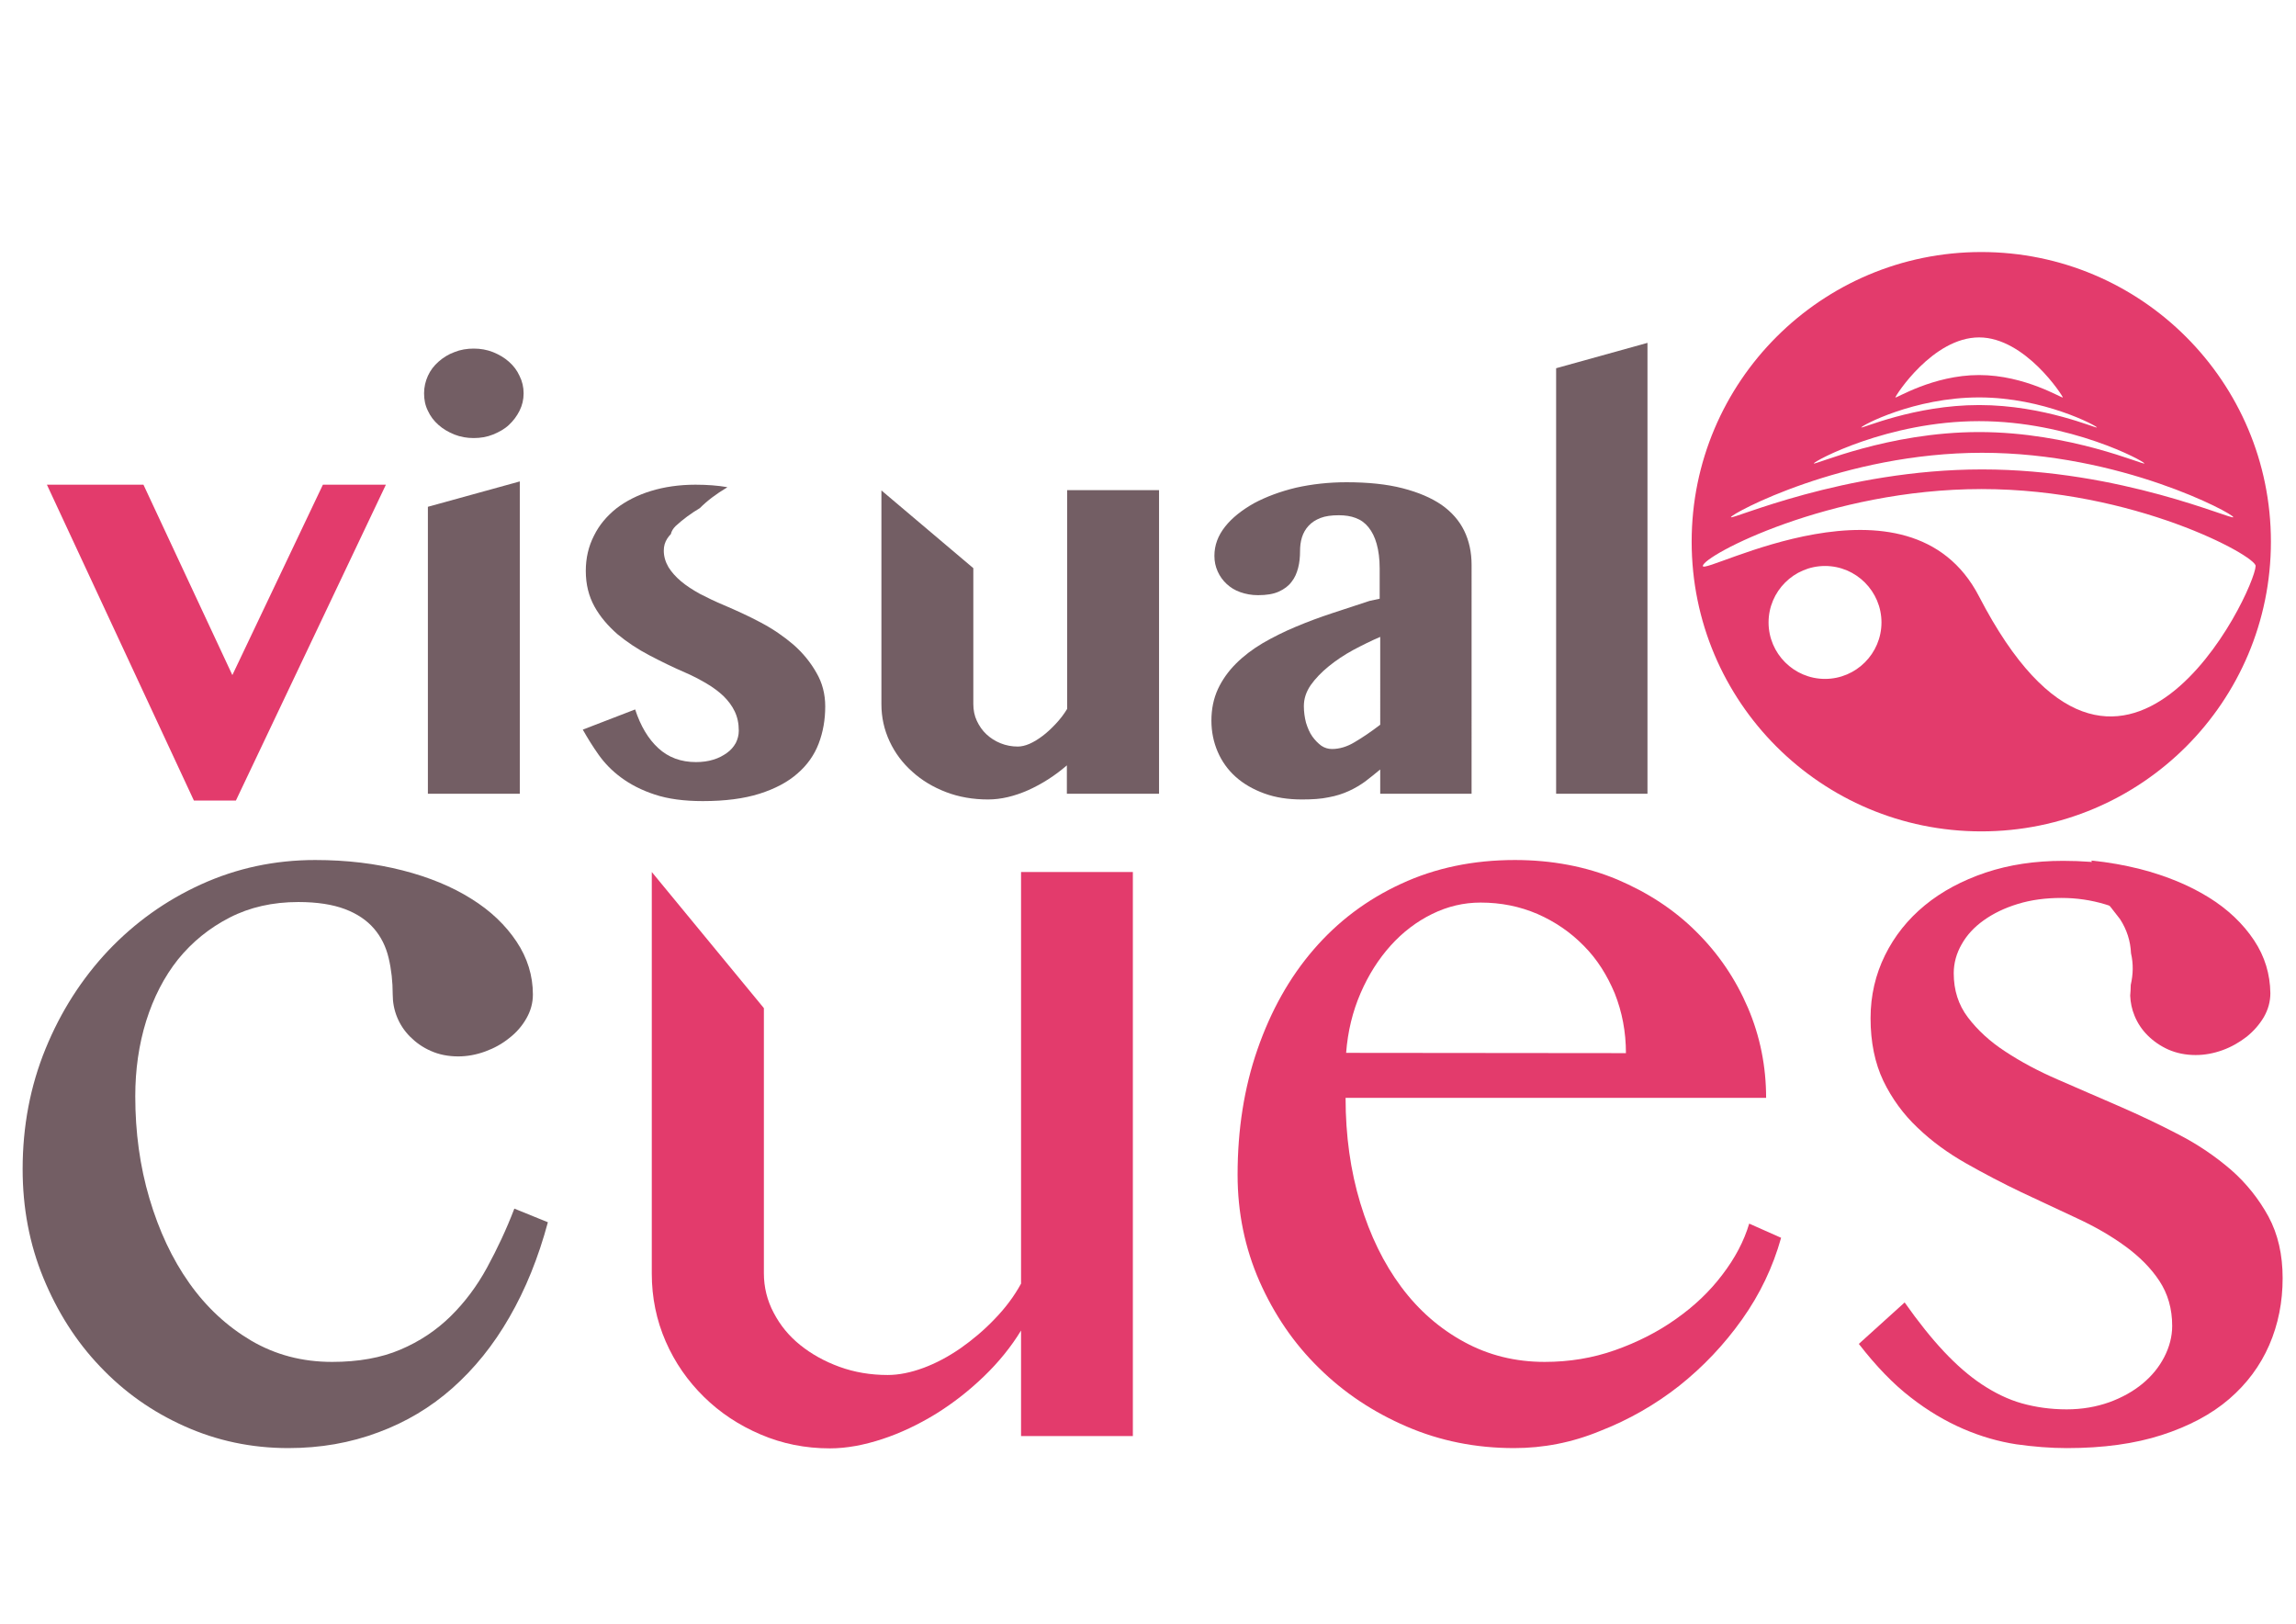 <?xml version="1.0" encoding="utf-8"?>
<!-- Generator: Adobe Illustrator 19.0.1, SVG Export Plug-In . SVG Version: 6.00 Build 0)  -->
<svg version="1.1" id="Layer_1" xmlns="http://www.w3.org/2000/svg" xmlns:xlink="http://www.w3.org/1999/xlink" x="0px" y="0px"
	 viewBox="0 0 841.9 595.3" style="enable-background:new 0 0 841.9 595.3;" xml:space="preserve">
<style type="text/css">
	.st0{fill:#E33B6C;}
	.st1{fill:#735E64;}
</style>
<g>
	<path class="st0" d="M52.6,177.7l32.6,69.8l33.2-69.8h23.1L86.5,293.5H71.1L17.2,177.7H52.6z"/>
	<path class="st1" d="M155.5,144.2c0-2.3,0.5-4.4,1.4-6.4c0.9-2,2.2-3.7,3.9-5.2c1.7-1.5,3.6-2.7,5.8-3.5c2.2-0.9,4.6-1.3,7.1-1.3
		c2.5,0,4.8,0.4,7.1,1.3c2.2,0.9,4.1,2,5.8,3.5c1.7,1.5,3,3.2,3.9,5.2c1,2,1.5,4.1,1.5,6.4c0,2.3-0.5,4.4-1.5,6.4
		c-1,2-2.3,3.7-3.9,5.2s-3.6,2.6-5.8,3.5c-2.2,0.9-4.6,1.3-7.1,1.3c-2.5,0-4.8-0.4-7.1-1.3c-2.2-0.9-4.1-2-5.8-3.5
		c-1.7-1.5-3-3.2-3.9-5.2C155.9,148.6,155.5,146.5,155.5,144.2z M156.9,185.8l33.7-9.3V291h-33.7V185.8z"/>
	<path class="st1" d="M291,236.4c-3.5-3-7.4-5.7-11.9-8.1c-4.5-2.4-9.1-4.5-13.8-6.5c-3.1-1.3-6-2.7-8.7-4.1c-2.7-1.5-5-3-6.9-4.6
		c-1.9-1.6-3.5-3.4-4.6-5.2c-1.1-1.9-1.7-3.9-1.7-6c0-1.7,0.4-3.1,1.3-4.5c0.4-0.6,0.8-1.1,1.3-1.6c0.2-1,0.8-2,1.7-2.9
		c2.7-2.5,5.7-4.7,8.9-6.6c2.9-2.9,6.2-5.3,9.7-7.4c0.1-0.1,0.3-0.2,0.4-0.3c-3.5-0.6-7.4-0.9-11.7-0.9c-5.9,0-11.4,0.8-16.3,2.3
		c-4.9,1.5-9.2,3.7-12.7,6.4c-3.5,2.8-6.3,6.1-8.2,10c-2,3.9-3,8.2-3,12.9c0,5,1.1,9.3,3.2,13.1c2.1,3.8,5,7.1,8.4,10.1
		c3.5,2.9,7.4,5.5,11.8,7.8c4.4,2.3,8.7,4.4,13.1,6.3c2.8,1.2,5.4,2.6,7.8,4c2.4,1.4,4.5,3,6.2,4.6c1.7,1.7,3.1,3.5,4.1,5.6
		c1,2.1,1.5,4.4,1.5,7.1c0,1.6-0.4,3.1-1.1,4.5c-0.8,1.4-1.8,2.6-3.2,3.6c-1.4,1-3,1.9-5,2.5c-1.9,0.6-4.1,0.9-6.4,0.9
		c-5.5,0-10.1-1.7-13.8-5.1c-3.7-3.4-6.5-8.1-8.5-14.2l-19.2,7.4c1.7,3,3.6,6.1,5.8,9.2c2.2,3.1,4.9,5.9,8.3,8.4
		c3.4,2.5,7.4,4.6,12.3,6.2c4.8,1.6,10.7,2.4,17.6,2.4c8.2,0,15.1-0.9,20.8-2.7c5.7-1.8,10.4-4.3,13.9-7.4c3.6-3.1,6.2-6.8,7.8-11
		c1.6-4.2,2.4-8.7,2.4-13.6c0-4.6-1.1-8.7-3.2-12.3C297.2,242.8,294.4,239.4,291,236.4z"/>
	<path class="st1" d="M356.9,208.3v49.8c0,2.2,0.4,4.3,1.3,6.2c0.9,1.9,2,3.5,3.5,4.9c1.5,1.4,3.2,2.5,5.2,3.3s4.1,1.2,6.3,1.2
		c1.2,0,2.7-0.3,4.3-1c1.6-0.7,3.2-1.7,4.8-2.9c1.6-1.2,3.2-2.7,4.8-4.4c1.6-1.7,3-3.5,4.2-5.5v-80.2H425V291h-33.8v-10.4
		c-4.4,3.8-9.1,6.8-14.2,9.1c-5,2.2-9.9,3.4-14.7,3.4c-5.5,0-10.7-0.9-15.4-2.7s-8.9-4.3-12.4-7.5c-3.5-3.1-6.3-6.8-8.3-11.1
		c-2-4.3-3-8.8-3-13.6v-78.4L356.9,208.3z"/>
	<path class="st1" d="M540,291h-33.9v-8.9c-1.9,1.6-3.7,3-5.5,4.4c-1.8,1.3-3.8,2.5-6,3.5c-2.2,1-4.6,1.8-7.4,2.3
		c-2.8,0.6-6,0.8-9.8,0.8c-5.1,0-9.7-0.7-13.8-2.2c-4.1-1.5-7.6-3.5-10.5-6.1c-2.9-2.6-5.1-5.7-6.6-9.2c-1.5-3.5-2.3-7.3-2.3-11.4
		c0-4.3,0.8-8.1,2.4-11.6c1.6-3.4,3.8-6.5,6.6-9.3c2.8-2.8,6.1-5.3,9.8-7.5c3.8-2.2,7.8-4.2,12.1-6c4.3-1.8,8.8-3.5,13.4-5
		c4.6-1.5,9.2-3,13.7-4.5l3.7-0.8v-11.1c0-3.5-0.4-6.5-1.1-9c-0.7-2.5-1.7-4.5-3-6.1c-1.3-1.6-2.8-2.7-4.7-3.4c-1.8-0.7-3.9-1-6.2-1
		c-2.7,0-4.9,0.3-6.7,1c-1.8,0.7-3.2,1.6-4.4,2.9c-1.1,1.2-1.9,2.6-2.4,4.2c-0.5,1.6-0.7,3.3-0.7,5.1c0,2.1-0.2,4.2-0.7,6.1
		c-0.5,1.9-1.2,3.6-2.4,5.1c-1.1,1.5-2.7,2.7-4.7,3.6c-2,0.9-4.5,1.3-7.6,1.3c-2.4,0-4.5-0.4-6.5-1.1c-2-0.7-3.6-1.7-5-3
		c-1.4-1.3-2.5-2.8-3.3-4.6c-0.8-1.8-1.2-3.6-1.2-5.7c0-3.9,1.3-7.4,3.9-10.7c2.6-3.3,6.2-6.1,10.6-8.6c4.5-2.4,9.6-4.3,15.4-5.7
		c5.8-1.3,12-2,18.5-2c7.9,0,14.8,0.7,20.6,2.2c5.8,1.5,10.5,3.5,14.3,6.1c3.7,2.6,6.5,5.8,8.3,9.5c1.8,3.7,2.7,7.9,2.7,12.5V291z
		 M506.1,233.5c-3.3,1.4-6.5,3-9.9,4.8c-3.3,1.8-6.3,3.8-9,6c-2.7,2.2-4.9,4.5-6.6,6.9c-1.7,2.5-2.5,5-2.5,7.7
		c0,2.1,0.3,4.2,0.8,6.1c0.6,1.9,1.3,3.6,2.3,5c1,1.4,2.1,2.5,3.3,3.4c1.2,0.8,2.5,1.2,3.9,1.2c2.7,0,5.5-0.8,8.3-2.5
		c2.9-1.7,6-3.8,9.4-6.4V233.5z"/>
	<path class="st1" d="M604.1,291h-33.5V135l33.5-9.3V291z"/>
</g>
<g>
	<path class="st1" d="M105.7,530.9c-13.5,0-26.2-2.7-38-8c-11.9-5.3-22.2-12.6-31-21.9c-8.8-9.2-15.7-20.1-20.8-32.5
		c-5.1-12.4-7.6-25.7-7.6-39.9c0-15.7,2.8-30.4,8.4-44.1c5.6-13.7,13.3-25.7,23-36c9.8-10.3,21.1-18.4,34.1-24.3
		c13-5.9,26.9-8.9,41.8-8.9c11.6,0,22.2,1.3,32,3.8c9.8,2.5,18.2,6,25.2,10.4c7.1,4.4,12.6,9.7,16.6,15.7c4,6,6,12.5,6,19.4
		c0,3.1-0.8,6-2.4,8.8c-1.6,2.8-3.7,5.2-6.3,7.2c-2.6,2.1-5.5,3.7-8.8,4.9c-3.3,1.2-6.6,1.8-9.9,1.8c-3.7,0-7.1-0.7-10-2
		c-3-1.3-5.5-3.1-7.6-5.2c-2.1-2.1-3.7-4.5-4.8-7.2c-1.1-2.7-1.6-5.5-1.6-8.3c0-4.7-0.5-9.2-1.5-13.4c-1-4.2-2.8-7.8-5.4-10.8
		c-2.6-3-6.1-5.4-10.6-7.1c-4.5-1.7-10.2-2.6-17.1-2.6c-9.4,0-17.8,1.9-25.2,5.7c-7.4,3.8-13.7,8.9-18.9,15.3
		c-5.1,6.4-9,14-11.7,22.6c-2.7,8.7-4,17.9-4,27.6c0,13.2,1.7,25.7,5.2,37.5c3.5,11.8,8.3,22.1,14.6,31c6.3,8.9,13.9,15.9,22.7,21.1
		c8.9,5.2,18.7,7.8,29.7,7.8c9.6,0,18-1.5,25-4.5c7.1-3,13.2-7.1,18.4-12.2c5.2-5.1,9.7-11.1,13.4-17.9c3.7-6.8,7.1-14,10-21.6
		l12.3,5c-3.5,13-8.2,24.6-14.1,34.8c-5.9,10.3-12.9,18.9-20.9,26c-8,7.1-17.1,12.5-27.1,16.2C128.4,529,117.5,530.9,105.7,530.9z"
		/>
	<path class="st0" d="M826.5,344.7c-4-6-9.5-11.3-16.6-15.7c-7.1-4.4-15.5-7.9-25.2-10.4c-5.6-1.4-11.6-2.5-17.8-3.1
		c0.2,0.9,0.4,1.8,0.5,2.7c0.4,2.8,0.4,5.5,0.1,8.2c1.6,1.1,3.2,2.4,4.6,3.8c1.8,2.3,3.5,4.5,5.3,6.8c2.5,3.9,3.8,8,4,12.5
		c0.9,3.9,0.8,7.7-0.1,11.6c0,0.1,0,0.2,0,0.2c0,1.3-0.1,2.5-0.2,3.7c0.1,2.5,0.6,5,1.6,7.4c1.1,2.7,2.7,5.1,4.8,7.2
		c2.1,2.1,4.7,3.9,7.6,5.2c3,1.3,6.3,2,10,2c3.3,0,6.6-0.6,9.9-1.8c3.3-1.2,6.2-2.9,8.8-4.9c2.6-2.1,4.7-4.5,6.3-7.2
		c1.6-2.8,2.4-5.7,2.4-8.8C832.4,357.2,830.5,350.7,826.5,344.7z"/>
	<path class="st0" d="M280.1,369.6v97.2c0,5.1,1.2,10,3.6,14.5c2.4,4.6,5.6,8.5,9.7,11.8c4.1,3.3,8.9,6,14.4,8c5.5,2,11.4,3,17.7,3
		c4.1,0,8.5-0.9,13.1-2.6c4.6-1.7,9.1-4.1,13.6-7.2c4.4-3.1,8.6-6.6,12.5-10.7c3.9-4,7.2-8.4,9.7-13V319.7h41v206.8h-41v-38.7
		c-3.6,5.9-8.1,11.5-13.6,16.8c-5.5,5.3-11.4,9.9-17.7,13.8c-6.4,3.9-12.9,7-19.6,9.2c-6.7,2.2-13.1,3.4-19.2,3.4
		c-9,0-17.5-1.7-25.4-5.1c-8-3.4-14.9-8-20.8-13.8c-5.9-5.8-10.6-12.5-14-20.3c-3.4-7.8-5.1-16.1-5.1-24.9V319.7L280.1,369.6z"/>
	<path class="st0" d="M555.2,530.9c-14,0-27.1-2.6-39.4-7.9c-12.3-5.3-23-12.4-32.2-21.5c-9.2-9-16.4-19.6-21.8-31.8
		c-5.3-12.1-8-25.1-8-39c0-16.6,2.4-31.9,7.3-46c4.9-14.1,11.7-26.3,20.6-36.6c8.9-10.3,19.5-18.3,32.1-24.1
		c12.5-5.8,26.4-8.7,41.7-8.7c13.6,0,26.1,2.4,37.4,7.1c11.3,4.8,21,11.1,29.1,19.2c8.1,8,14.4,17.3,18.9,27.8
		c4.5,10.5,6.7,21.6,6.7,33.1H493.4c0,13.9,1.8,26.7,5.4,38.6c3.6,11.9,8.6,22.1,15,30.7c6.4,8.6,14.1,15.3,23.1,20.2
		c9,4.9,18.8,7.3,29.5,7.3c9,0,17.6-1.4,25.8-4.3c8.2-2.9,15.7-6.7,22.3-11.4c6.7-4.7,12.4-10.1,17-16.2c4.7-6.1,8-12.4,9.9-18.8
		l11.7,5.2c-3,10.7-7.7,20.6-14.3,29.9c-6.6,9.3-14.3,17.4-23.1,24.4c-8.8,6.9-18.4,12.4-28.9,16.5
		C576.4,528.9,565.9,530.9,555.2,530.9z M596.2,386.1c0-7.8-1.4-15.1-4.1-21.9c-2.8-6.7-6.5-12.6-11.4-17.5
		c-4.8-4.9-10.5-8.8-16.9-11.6c-6.5-2.8-13.4-4.2-20.9-4.2c-6.2,0-12.1,1.4-17.8,4.2c-5.7,2.8-10.8,6.7-15.2,11.6
		c-4.4,4.9-8.1,10.7-11,17.4c-2.9,6.7-4.7,14-5.3,21.9L596.2,386.1z"/>
	<path class="st0" d="M757.8,516.7c5.6,0,10.8-0.9,15.6-2.6c4.7-1.7,8.8-4,12.2-6.8c3.4-2.8,6.1-6.1,8-9.8c1.9-3.7,2.9-7.5,2.9-11.4
		c0-6.3-1.6-11.8-4.7-16.5c-3.1-4.7-7.3-8.9-12.5-12.7c-5.2-3.8-11.1-7.2-17.8-10.3c-6.7-3.1-13.4-6.3-20.3-9.5
		c-6.9-3.3-13.6-6.8-20.3-10.6c-6.7-3.8-12.6-8.1-17.8-13.1c-5.2-4.9-9.4-10.7-12.5-17.1c-3.1-6.5-4.7-14.2-4.7-23
		c0-8.3,1.8-16,5.3-23.1c3.5-7.1,8.4-13.2,14.6-18.3c6.2-5.1,13.7-9.1,22.3-12c8.7-2.9,18.1-4.3,28.4-4.3c6.8,0,13.2,0.5,19.3,1.4
		c6,1,11.9,2.8,17.6,5.6c5.7,2.8,11.4,6.6,17.1,11.6c5.7,5,11.6,11.6,17.8,19.6l-15,13.5c-7.8-12.8-16.6-22.4-26.3-28.7
		c-9.7-6.3-20.1-9.4-31.1-9.4c-5.8,0-11.1,0.7-16,2.2c-4.9,1.5-9,3.5-12.5,6s-6.2,5.4-8.1,8.8c-1.9,3.3-2.9,6.9-2.9,10.6
		c0,6.2,1.7,11.6,5.2,16.2c3.5,4.6,8,8.8,13.7,12.5c5.6,3.7,12.1,7.2,19.3,10.3c7.2,3.1,14.6,6.4,22.1,9.6c7.6,3.3,15,6.8,22.1,10.5
		c7.2,3.7,13.6,8.1,19.3,13c5.6,4.9,10.2,10.7,13.7,17.1c3.5,6.5,5.2,14,5.2,22.6c0,8.7-1.6,16.9-4.9,24.5
		c-3.3,7.6-8.2,14.2-14.7,19.8c-6.5,5.6-14.8,10-24.7,13.2c-9.9,3.2-21.5,4.8-34.8,4.8c-6,0-12.2-0.5-18.6-1.4
		c-6.4-1-12.8-2.8-19.3-5.6c-6.5-2.8-13-6.6-19.4-11.6c-6.5-5-12.8-11.6-19-19.6l16.8-15.2c5,7.1,9.8,13.1,14.4,18
		c4.6,4.9,9.3,9,14,12.1c4.7,3.1,9.6,5.5,14.6,6.9C746.4,515.9,751.9,516.7,757.8,516.7z"/>
</g>
<path class="st0" d="M572,217.1"/>
<path class="st0" d="M726.5,92.4c-58.6,0-106.2,47.5-106.2,106.2s47.5,106.2,106.2,106.2s106.2-47.5,106.2-106.2
	S785.1,92.4,726.5,92.4z M725.7,154.4c33.4,0,60.6,14.7,60.6,15.5s-27.1-11.5-60.6-11.5s-60.6,12.3-60.6,11.5
	S692.2,154.4,725.7,154.4z M725.7,145.7c23.8,0,43.2,10.5,43.2,11c0,0.6-19.3-8.2-43.2-8.2s-43.2,8.8-43.2,8.2
	C682.5,156.1,701.8,145.7,725.7,145.7z M725.7,123.7c16.9,0,30.7,21.5,30.7,22c0,0.6-13.7-8.2-30.7-8.2s-30.7,8.8-30.7,8.2
	C695,145.1,708.7,123.7,725.7,123.7z M726.8,166c50.8,0,92.1,22.3,92.1,23.6s-41.2-17.5-92.1-17.5c-50.8,0-92.1,18.7-92.1,17.5
	S675.9,166,726.8,166z M669.2,248.9c-11.4,0-20.7-9.3-20.7-20.7c0-11.4,9.3-20.7,20.7-20.7c11.4,0,20.7,9.3,20.7,20.7
	C689.9,239.6,680.6,248.9,669.2,248.9z M725.7,218.7c-25.7-49.7-101.3-7.5-101.3-11.2s46.2-28.2,102.2-28.2s100.6,24.5,100.5,28.2
	C826.8,216.7,777.9,319.5,725.7,218.7z"/>
</svg>
